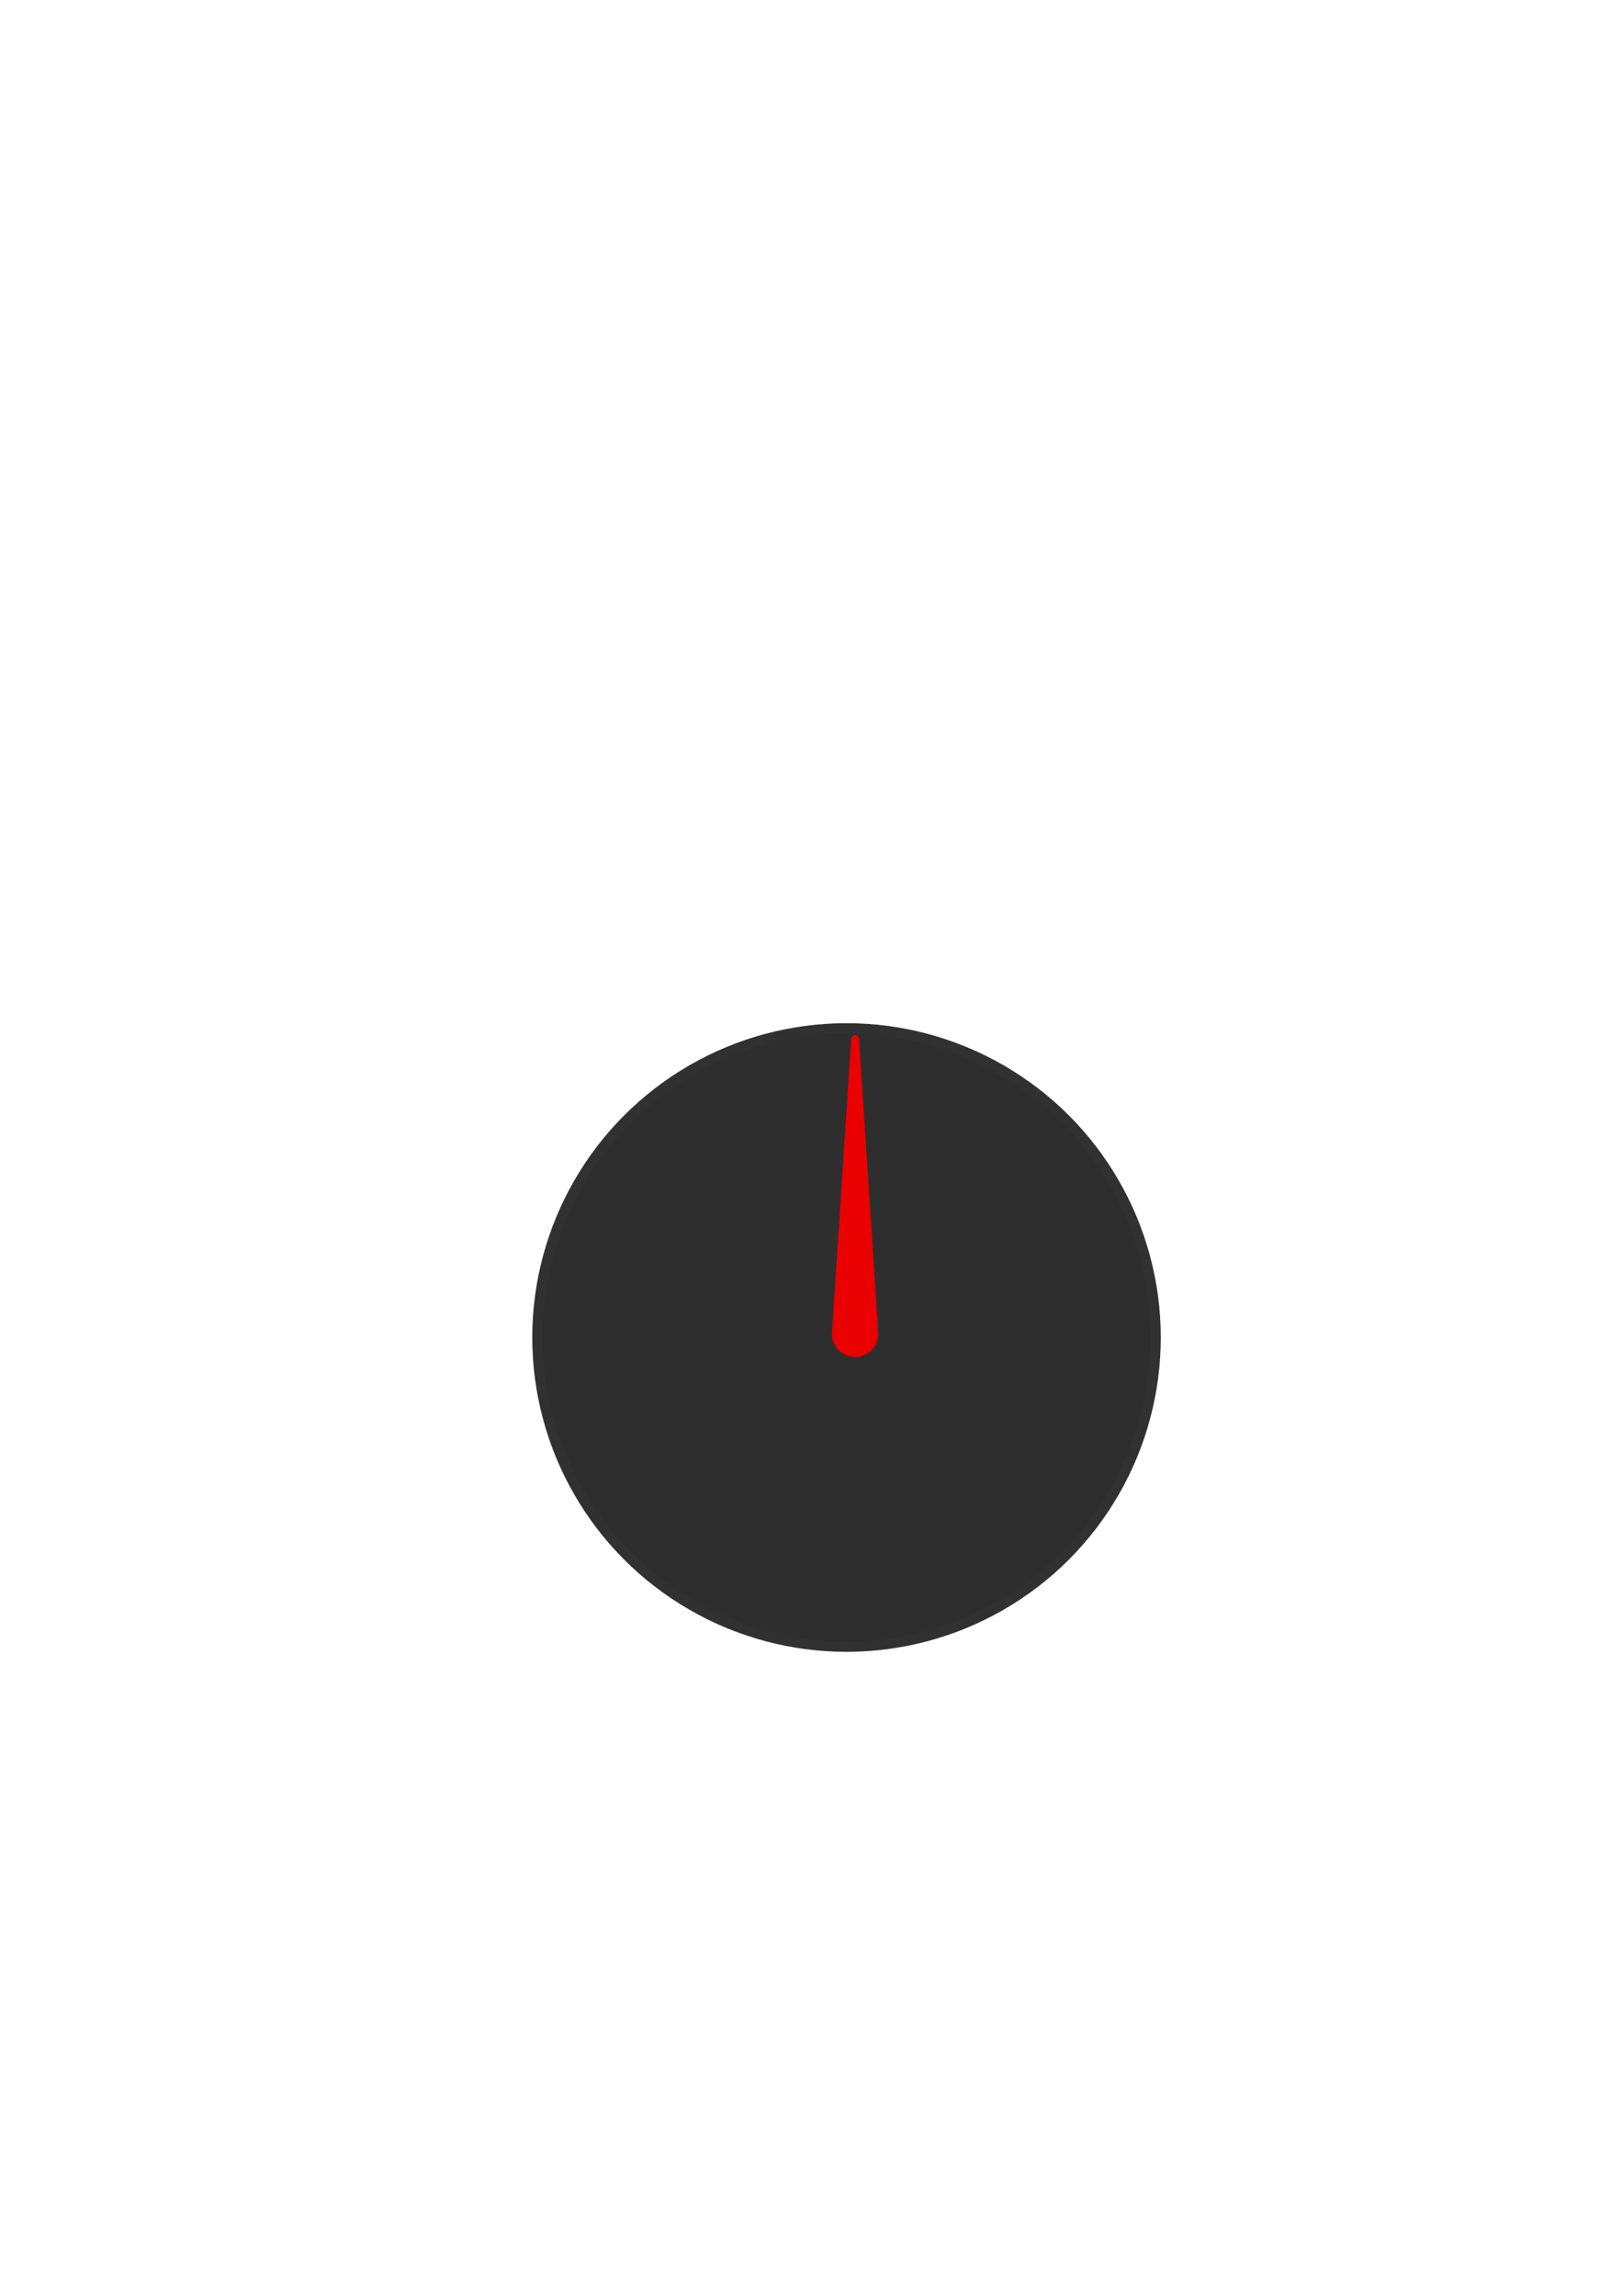 <?xml version="1.0" encoding="UTF-8" standalone="no"?>
<!-- Created with Inkscape (http://www.inkscape.org/) -->

<svg
   width="210mm"
   height="297mm"
   viewBox="0 0 210 297"
   version="1.1"
   id="svg5"
   inkscape:version="1.2.2 (b0a8486541, 2022-12-01)"
   sodipodi:docname="app_icon.svg"
   xmlns:inkscape="http://www.inkscape.org/namespaces/inkscape"
   xmlns:sodipodi="http://sodipodi.sourceforge.net/DTD/sodipodi-0.dtd"
   xmlns="http://www.w3.org/2000/svg"
   xmlns:svg="http://www.w3.org/2000/svg">
  <sodipodi:namedview
     id="namedview7"
     pagecolor="#ffffff"
     bordercolor="#000000"
     borderopacity="0.25"
     inkscape:showpageshadow="2"
     inkscape:pageopacity="0.0"
     inkscape:pagecheckerboard="0"
     inkscape:deskcolor="#d1d1d1"
     inkscape:document-units="mm"
     showgrid="false"
     inkscape:zoom="1.829812"
     inkscape:cx="286.09496"
     inkscape:cy="606.61969"
     inkscape:window-width="1920"
     inkscape:window-height="1011"
     inkscape:window-x="0"
     inkscape:window-y="0"
     inkscape:window-maximized="1"
     inkscape:current-layer="layer1" />
  <defs
     id="defs2">
    <inkscape:path-effect
       effect="mirror_symmetry"
       start_point="51,177.42"
       end_point="51,140.94"
       center_point="50.997,159.181"
       id="path-effect2471"
       is_visible="true"
       lpeversion="1.2"
       lpesatellites=""
       mode="free"
       discard_orig_path="false"
       fuse_paths="false"
       oposite_fuse="false"
       split_items="false"
       split_open="false"
       link_styles="false" />
  </defs>
  <g
     inkscape:label="Layer 1"
     inkscape:groupmode="layer"
     id="layer1">
    <circle
       style="fill:#2e2e2e;stroke:#313131;stroke-width:1.323"
       id="path234"
       cx="109.531"
       cy="173.028"
       r="40" />
    <path
       id="path344"
       style="fill:#ea0000;fill-opacity:1;stroke:none;stroke-width:1.323"
       d="m 51,177.484 c -1.657,0 -3,-1.343 -3,-3 0,0 2.475,-37.983 2.5,-38.204 0.025,-0.221 0.217,-0.424 0.5,-0.424 z m 0,0 c 1.657,0 3,-1.343 3,-3 0,0 -2.475,-37.983 -2.5,-38.204 -0.025,-0.221 -0.217,-0.424 -0.5,-0.424 z"
       sodipodi:nodetypes="cczcc"
       inkscape:path-effect="#path-effect2471"
       inkscape:original-d="m 51,177.484 c -1.656854,0 -3,-1.34315 -3,-3 0,0 2.47509,-37.98312 2.5,-38.20449 0.02491,-0.22136 0.216513,-0.42447 0.5,-0.424 z"
       class="UnoptimicedTransforms"
       transform="translate(59.643,-1.934)" />
  </g>
</svg>
